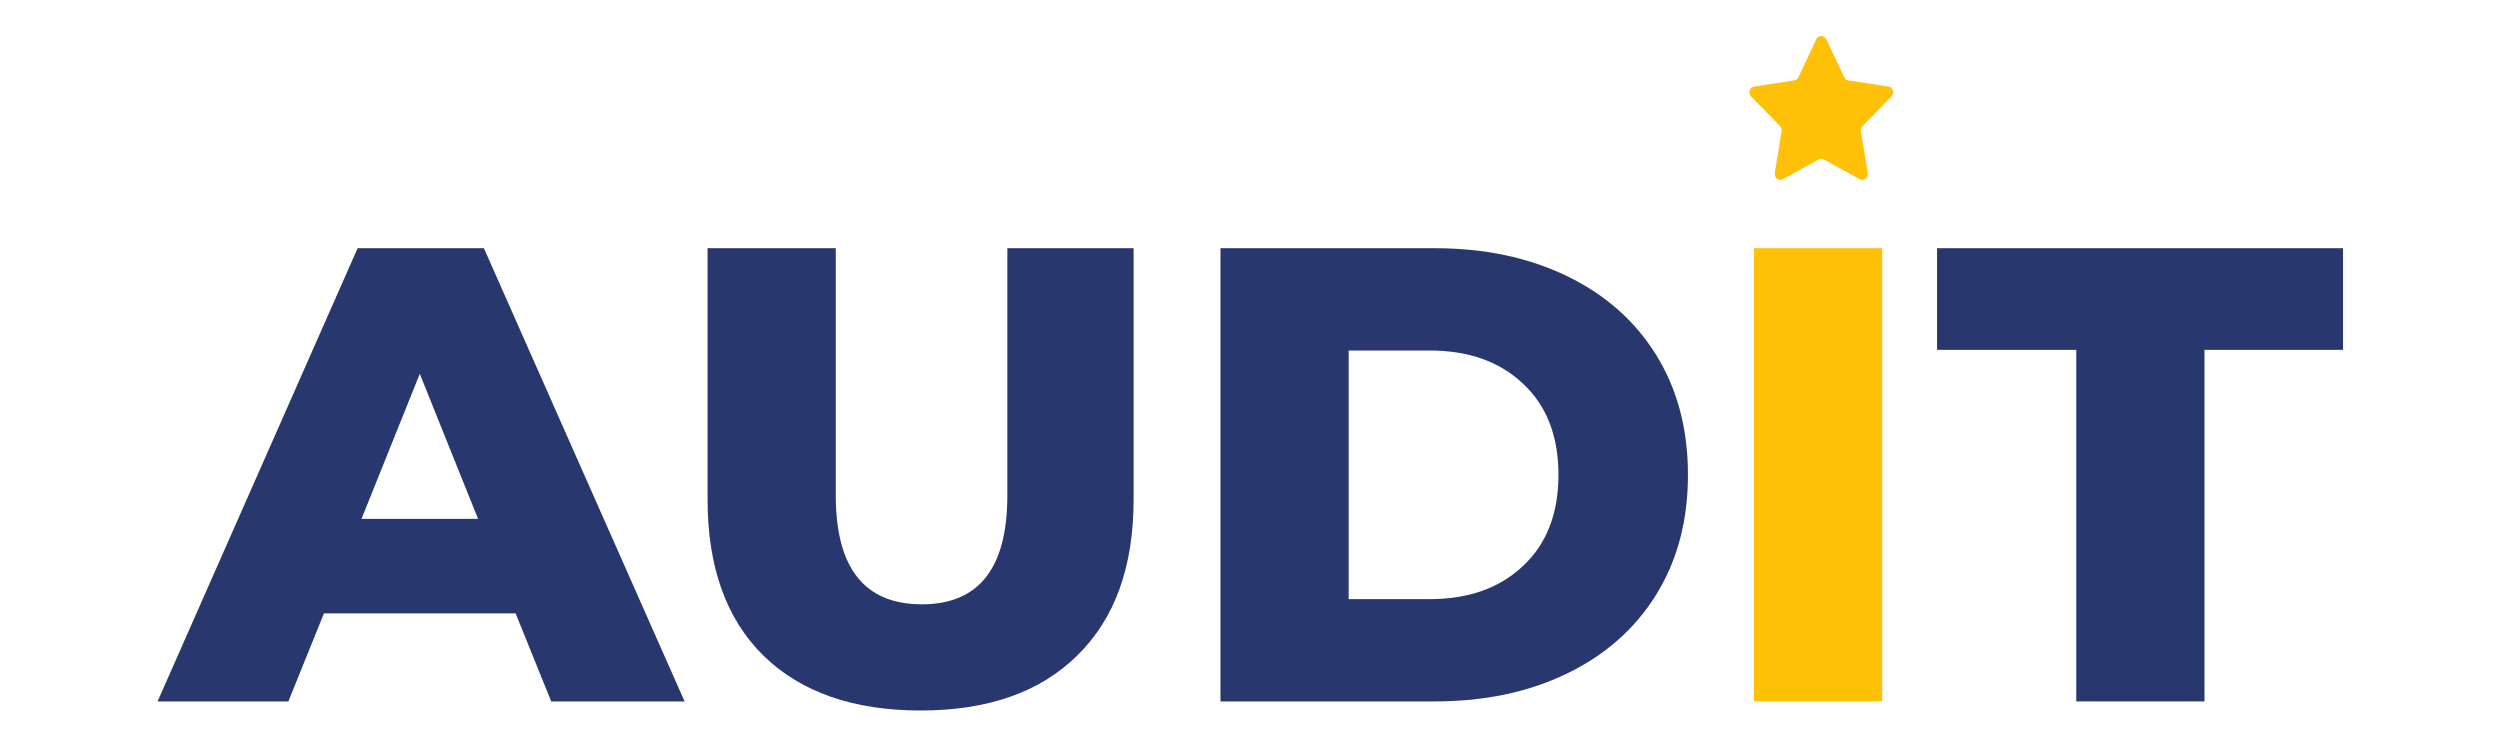 <svg width="139" height="42" viewBox="0 0 139 42" fill="none" xmlns="http://www.w3.org/2000/svg">
    <path d="M100.986 2.181C101.039 2.07 101.146 2 101.264 2C101.382 2 101.49 2.07 101.542 2.181L102.538 4.295C102.583 4.39 102.67 4.457 102.771 4.472L104.999 4.811C105.115 4.829 105.212 4.915 105.249 5.032C105.285 5.149 105.255 5.278 105.17 5.364L103.559 7.01C103.486 7.084 103.452 7.192 103.469 7.297L103.85 9.621C103.869 9.743 103.822 9.866 103.726 9.938C103.631 10.011 103.505 10.02 103.4 9.963L101.408 8.866C101.318 8.816 101.21 8.816 101.119 8.866L99.127 9.963C99.023 10.02 98.896 10.011 98.801 9.938C98.706 9.866 98.658 9.743 98.678 9.621L99.058 7.297C99.075 7.192 99.042 7.084 98.969 7.01L97.357 5.364C97.273 5.278 97.242 5.149 97.279 5.032C97.315 4.915 97.412 4.829 97.529 4.811L99.757 4.472C99.858 4.457 99.945 4.39 99.99 4.295L100.986 2.181Z"
          fill="#FFC107"/>
    <path d="M28.668 34.104H18.012L16.032 39H8.76L19.884 13.8H26.904L38.064 39H30.648L28.668 34.104ZM26.58 28.848L23.34 20.784L20.1 28.848H26.58Z"
          fill="#28376E"/>
    <path d="M51.185 39.504C47.441 39.504 44.525 38.484 42.437 36.444C40.373 34.404 39.341 31.512 39.341 27.768V13.8H46.469V27.552C46.469 31.584 48.065 33.6 51.257 33.6C54.425 33.6 56.009 31.584 56.009 27.552V13.8H63.029V27.768C63.029 31.512 61.985 34.404 59.897 36.444C57.833 38.484 54.929 39.504 51.185 39.504Z"
          fill="#28376E"/>
    <path d="M67.858 13.8H79.774C82.534 13.8 84.982 14.316 87.118 15.348C89.254 16.38 90.91 17.844 92.086 19.74C93.262 21.636 93.85 23.856 93.85 26.4C93.85 28.944 93.262 31.164 92.086 33.06C90.91 34.956 89.254 36.42 87.118 37.452C84.982 38.484 82.534 39 79.774 39H67.858V13.8ZM79.486 33.312C81.646 33.312 83.374 32.7 84.67 31.476C85.99 30.252 86.65 28.56 86.65 26.4C86.65 24.24 85.99 22.548 84.67 21.324C83.374 20.1 81.646 19.488 79.486 19.488H74.986V33.312H79.486Z"
          fill="#28376E"/>
    <path d="M115.441 19.452H107.701V13.8H130.273V19.452H122.569V39H115.441V19.452Z" fill="#28376E"/>
    <path d="M97.519 13.8H104.648V39H97.519V13.8Z" fill="#FFC107"/>
</svg>
